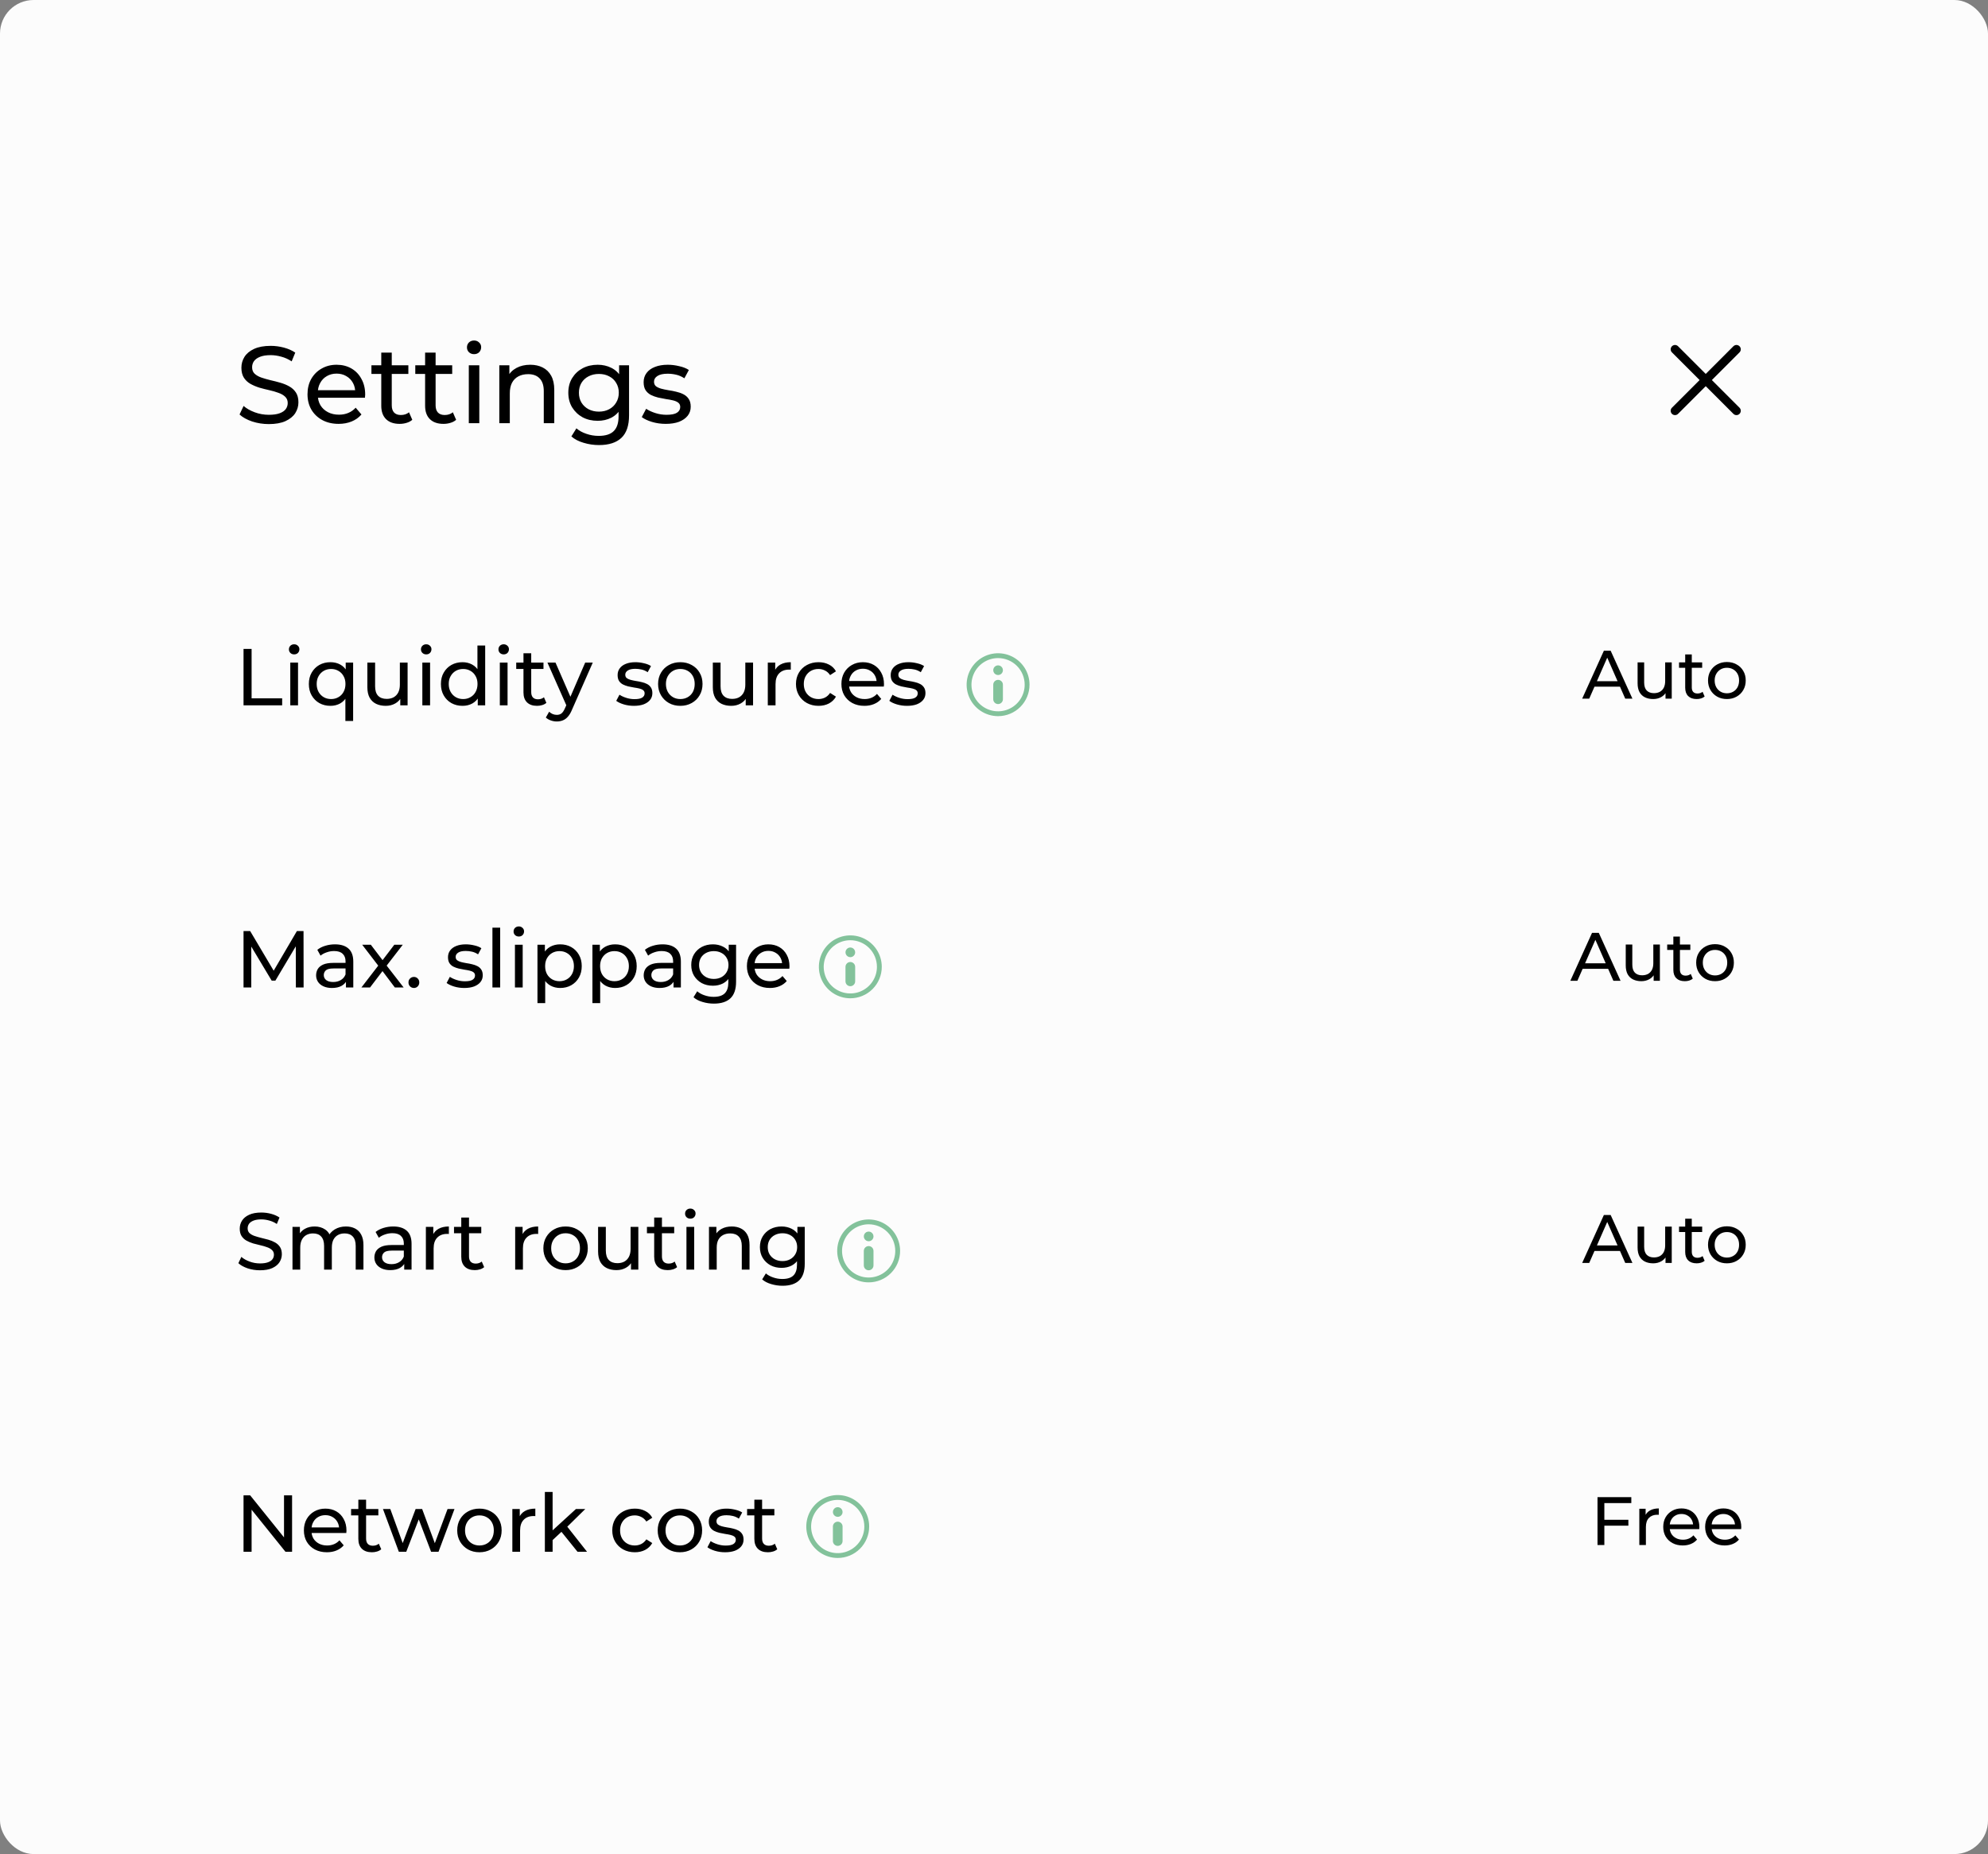 <svg width="296" height="276" viewBox="0 0 296 276" fill="none" xmlns="http://www.w3.org/2000/svg">
<rect x="0" y="0" width="296" height="276" fill="#808080" stroke="none"/>
<rect width="296" height="276" rx="5" fill="#FCFCFC"/>
<path d="M40.026 63.13C39.158 63.13 38.329 63 37.537 62.74C36.746 62.469 36.122 62.122 35.667 61.699L36.269 60.43C36.702 60.81 37.255 61.124 37.928 61.374C38.6 61.623 39.299 61.748 40.026 61.748C40.687 61.748 41.224 61.672 41.636 61.52C42.048 61.368 42.352 61.162 42.547 60.902C42.742 60.631 42.84 60.327 42.84 59.991C42.84 59.601 42.709 59.286 42.449 59.048C42.2 58.809 41.869 58.619 41.457 58.478C41.056 58.327 40.611 58.197 40.123 58.088C39.635 57.98 39.142 57.855 38.643 57.714C38.155 57.562 37.705 57.373 37.293 57.145C36.892 56.917 36.567 56.614 36.317 56.234C36.068 55.844 35.943 55.345 35.943 54.738C35.943 54.152 36.095 53.615 36.399 53.127C36.713 52.629 37.19 52.233 37.83 51.94C38.481 51.637 39.305 51.485 40.302 51.485C40.964 51.485 41.62 51.572 42.27 51.745C42.921 51.919 43.485 52.168 43.962 52.493L43.425 53.794C42.937 53.469 42.422 53.236 41.88 53.095C41.338 52.943 40.812 52.867 40.302 52.867C39.663 52.867 39.137 52.949 38.725 53.111C38.312 53.274 38.009 53.491 37.814 53.762C37.629 54.033 37.537 54.337 37.537 54.673C37.537 55.074 37.662 55.394 37.911 55.632C38.172 55.871 38.502 56.06 38.904 56.202C39.316 56.342 39.766 56.472 40.253 56.592C40.741 56.7 41.229 56.825 41.717 56.966C42.216 57.107 42.666 57.291 43.067 57.519C43.479 57.747 43.81 58.05 44.059 58.43C44.309 58.809 44.433 59.297 44.433 59.894C44.433 60.468 44.276 61.005 43.962 61.504C43.647 61.992 43.159 62.387 42.498 62.691C41.847 62.984 41.023 63.13 40.026 63.13ZM50.42 63.098C49.499 63.098 48.685 62.908 47.981 62.528C47.287 62.149 46.745 61.628 46.354 60.967C45.975 60.306 45.785 59.547 45.785 58.69C45.785 57.833 45.969 57.074 46.338 56.413C46.717 55.752 47.232 55.236 47.883 54.868C48.544 54.488 49.287 54.298 50.111 54.298C50.946 54.298 51.683 54.483 52.323 54.852C52.963 55.22 53.462 55.741 53.819 56.413C54.188 57.074 54.373 57.85 54.373 58.739C54.373 58.804 54.367 58.88 54.356 58.966C54.356 59.053 54.351 59.135 54.34 59.21H47.005V58.088H53.527L52.892 58.478C52.903 57.925 52.789 57.432 52.551 56.998C52.312 56.565 51.982 56.229 51.559 55.99C51.147 55.741 50.664 55.616 50.111 55.616C49.569 55.616 49.087 55.741 48.664 55.99C48.241 56.229 47.91 56.57 47.672 57.015C47.433 57.448 47.314 57.947 47.314 58.511V58.771C47.314 59.346 47.444 59.861 47.704 60.316C47.975 60.761 48.349 61.108 48.826 61.357C49.303 61.607 49.851 61.731 50.469 61.731C50.979 61.731 51.44 61.645 51.852 61.471C52.274 61.298 52.643 61.037 52.958 60.69L53.819 61.699C53.429 62.154 52.941 62.501 52.356 62.74C51.781 62.978 51.136 63.098 50.42 63.098ZM59.501 63.098C58.633 63.098 57.961 62.864 57.484 62.398C57.007 61.932 56.768 61.265 56.768 60.398V52.493H58.33V60.333C58.33 60.799 58.444 61.157 58.671 61.406C58.91 61.656 59.246 61.78 59.68 61.78C60.168 61.78 60.574 61.645 60.9 61.374L61.387 62.496C61.149 62.702 60.861 62.854 60.525 62.951C60.2 63.049 59.859 63.098 59.501 63.098ZM55.304 55.665V54.38H60.802V55.665H55.304ZM66.029 63.098C65.161 63.098 64.489 62.864 64.012 62.398C63.535 61.932 63.296 61.265 63.296 60.398V52.493H64.858V60.333C64.858 60.799 64.972 61.157 65.199 61.406C65.438 61.656 65.774 61.78 66.208 61.78C66.696 61.78 67.102 61.645 67.427 61.374L67.915 62.496C67.677 62.702 67.39 62.854 67.053 62.951C66.728 63.049 66.387 63.098 66.029 63.098ZM61.833 55.665V54.38H67.33V55.665H61.833ZM69.803 63V54.38H71.365V63H69.803ZM70.584 52.721C70.28 52.721 70.025 52.623 69.819 52.428C69.624 52.233 69.527 51.994 69.527 51.712C69.527 51.42 69.624 51.176 69.819 50.981C70.025 50.785 70.28 50.688 70.584 50.688C70.887 50.688 71.137 50.785 71.332 50.981C71.538 51.165 71.641 51.398 71.641 51.68C71.641 51.973 71.543 52.222 71.348 52.428C71.153 52.623 70.898 52.721 70.584 52.721ZM78.949 54.298C79.653 54.298 80.271 54.434 80.803 54.705C81.345 54.976 81.768 55.388 82.071 55.941C82.375 56.494 82.527 57.194 82.527 58.039V63H80.965V58.218C80.965 57.383 80.759 56.754 80.347 56.332C79.946 55.909 79.377 55.697 78.64 55.697C78.087 55.697 77.604 55.806 77.192 56.023C76.78 56.239 76.46 56.559 76.232 56.982C76.016 57.405 75.907 57.931 75.907 58.56V63H74.346V54.38H75.842V56.706L75.598 56.088C75.88 55.524 76.314 55.085 76.899 54.77C77.485 54.456 78.168 54.298 78.949 54.298ZM89.19 66.253C88.398 66.253 87.628 66.139 86.88 65.911C86.143 65.695 85.541 65.38 85.075 64.968L85.823 63.764C86.224 64.111 86.718 64.382 87.303 64.578C87.889 64.784 88.501 64.887 89.141 64.887C90.16 64.887 90.908 64.648 91.385 64.171C91.862 63.694 92.101 62.968 92.101 61.992V60.17L92.264 58.462L92.182 56.738V54.38H93.662V61.829C93.662 63.347 93.283 64.464 92.524 65.179C91.765 65.895 90.654 66.253 89.19 66.253ZM88.995 62.642C88.16 62.642 87.412 62.469 86.75 62.122C86.1 61.764 85.579 61.27 85.189 60.642C84.809 60.013 84.619 59.286 84.619 58.462C84.619 57.627 84.809 56.901 85.189 56.283C85.579 55.654 86.1 55.166 86.75 54.819C87.412 54.472 88.16 54.298 88.995 54.298C89.732 54.298 90.404 54.45 91.011 54.754C91.619 55.047 92.101 55.502 92.459 56.12C92.828 56.738 93.012 57.519 93.012 58.462C93.012 59.395 92.828 60.17 92.459 60.788C92.101 61.406 91.619 61.872 91.011 62.187C90.404 62.49 89.732 62.642 88.995 62.642ZM89.174 61.276C89.748 61.276 90.258 61.157 90.702 60.918C91.147 60.68 91.494 60.349 91.743 59.926C92.004 59.503 92.134 59.015 92.134 58.462C92.134 57.909 92.004 57.421 91.743 56.998C91.494 56.575 91.147 56.25 90.702 56.023C90.258 55.784 89.748 55.665 89.174 55.665C88.599 55.665 88.084 55.784 87.628 56.023C87.184 56.25 86.831 56.575 86.571 56.998C86.322 57.421 86.197 57.909 86.197 58.462C86.197 59.015 86.322 59.503 86.571 59.926C86.831 60.349 87.184 60.68 87.628 60.918C88.084 61.157 88.599 61.276 89.174 61.276ZM99.118 63.098C98.402 63.098 97.719 63 97.069 62.805C96.429 62.61 95.925 62.371 95.556 62.089L96.207 60.853C96.575 61.102 97.031 61.314 97.573 61.487C98.115 61.661 98.668 61.748 99.232 61.748C99.958 61.748 100.479 61.645 100.793 61.439C101.119 61.233 101.281 60.945 101.281 60.577C101.281 60.306 101.184 60.094 100.988 59.942C100.793 59.791 100.533 59.677 100.208 59.601C99.893 59.525 99.541 59.46 99.151 59.406C98.76 59.34 98.37 59.265 97.98 59.178C97.589 59.08 97.231 58.95 96.906 58.788C96.581 58.614 96.321 58.381 96.125 58.088C95.93 57.785 95.833 57.383 95.833 56.885C95.833 56.364 95.979 55.909 96.272 55.518C96.564 55.128 96.977 54.83 97.508 54.624C98.05 54.407 98.69 54.298 99.427 54.298C99.991 54.298 100.56 54.369 101.135 54.51C101.72 54.64 102.197 54.83 102.566 55.079L101.899 56.315C101.509 56.055 101.102 55.876 100.679 55.779C100.257 55.681 99.834 55.632 99.411 55.632C98.728 55.632 98.218 55.746 97.882 55.974C97.546 56.191 97.378 56.472 97.378 56.819C97.378 57.112 97.475 57.34 97.671 57.503C97.876 57.654 98.137 57.774 98.451 57.86C98.776 57.947 99.134 58.023 99.525 58.088C99.915 58.142 100.305 58.218 100.696 58.316C101.086 58.403 101.438 58.527 101.753 58.69C102.078 58.853 102.338 59.08 102.534 59.373C102.74 59.666 102.843 60.056 102.843 60.544C102.843 61.065 102.691 61.514 102.387 61.894C102.084 62.273 101.655 62.572 101.102 62.789C100.549 62.995 99.888 63.098 99.118 63.098Z" fill="black"/>
<path d="M249.397 52L258.546 61.149" stroke="black" stroke-width="1.289" stroke-linecap="round"/>
<path d="M249.397 61.149L258.546 52" stroke="black" stroke-width="1.289" stroke-linecap="round"/>
<path d="M235.578 104L238.807 96.868H239.816L243.056 104H241.986L239.103 97.439H239.51L236.627 104H235.578ZM236.953 102.217L237.228 101.402H241.242L241.538 102.217H236.953ZM246.15 104.061C245.688 104.061 245.28 103.976 244.927 103.806C244.581 103.637 244.309 103.379 244.112 103.032C243.922 102.679 243.827 102.237 243.827 101.708V98.6H244.805V101.596C244.805 102.125 244.931 102.523 245.182 102.788C245.44 103.052 245.8 103.185 246.262 103.185C246.601 103.185 246.897 103.117 247.148 102.981C247.4 102.839 247.593 102.635 247.729 102.37C247.865 102.098 247.933 101.772 247.933 101.392V98.6H248.911V104H247.984V102.543L248.137 102.93C247.96 103.29 247.695 103.569 247.342 103.766C246.989 103.963 246.591 104.061 246.15 104.061ZM252.627 104.061C252.084 104.061 251.663 103.915 251.364 103.623C251.065 103.331 250.915 102.913 250.915 102.37V97.418H251.894V102.329C251.894 102.621 251.965 102.845 252.108 103.002C252.257 103.158 252.468 103.236 252.739 103.236C253.045 103.236 253.3 103.151 253.503 102.981L253.809 103.684C253.66 103.813 253.48 103.908 253.269 103.969C253.065 104.031 252.851 104.061 252.627 104.061ZM249.999 99.405V98.6H253.442V99.405H249.999ZM257.125 104.061C256.582 104.061 256.1 103.942 255.678 103.705C255.257 103.467 254.924 103.141 254.68 102.726C254.435 102.305 254.313 101.83 254.313 101.3C254.313 100.763 254.435 100.288 254.68 99.874C254.924 99.459 255.257 99.137 255.678 98.906C256.1 98.668 256.582 98.549 257.125 98.549C257.662 98.549 258.141 98.668 258.562 98.906C258.99 99.137 259.322 99.459 259.56 99.874C259.805 100.281 259.927 100.757 259.927 101.3C259.927 101.837 259.805 102.312 259.56 102.726C259.322 103.141 258.99 103.467 258.562 103.705C258.141 103.942 257.662 104.061 257.125 104.061ZM257.125 103.205C257.472 103.205 257.781 103.127 258.052 102.971C258.331 102.815 258.548 102.594 258.704 102.309C258.861 102.017 258.939 101.68 258.939 101.3C258.939 100.913 258.861 100.58 258.704 100.302C258.548 100.016 258.331 99.796 258.052 99.639C257.781 99.483 257.472 99.405 257.125 99.405C256.779 99.405 256.47 99.483 256.198 99.639C255.926 99.796 255.709 100.016 255.546 100.302C255.383 100.58 255.301 100.913 255.301 101.3C255.301 101.68 255.383 102.017 255.546 102.309C255.709 102.594 255.926 102.815 256.198 102.971C256.47 103.127 256.779 103.205 257.125 103.205Z" fill="black"/>
<path d="M36.261 105V96.596H37.461V103.955H42.012V105H36.261ZM43.221 105V98.637H44.374V105H43.221ZM43.797 97.412C43.573 97.412 43.385 97.34 43.233 97.196C43.089 97.052 43.017 96.876 43.017 96.668C43.017 96.452 43.089 96.272 43.233 96.127C43.385 95.983 43.573 95.911 43.797 95.911C44.022 95.911 44.206 95.983 44.35 96.127C44.502 96.263 44.578 96.436 44.578 96.644C44.578 96.86 44.506 97.044 44.362 97.196C44.218 97.34 44.03 97.412 43.797 97.412ZM49.204 105.072C48.587 105.072 48.035 104.936 47.547 104.664C47.067 104.392 46.687 104.011 46.406 103.523C46.126 103.035 45.986 102.467 45.986 101.818C45.986 101.17 46.126 100.606 46.406 100.126C46.687 99.637 47.067 99.257 47.547 98.985C48.035 98.713 48.587 98.577 49.204 98.577C49.756 98.577 50.248 98.697 50.681 98.937C51.113 99.177 51.453 99.537 51.701 100.017C51.957 100.498 52.085 101.098 52.085 101.818C52.085 102.539 51.953 103.139 51.689 103.619C51.433 104.1 51.089 104.464 50.657 104.712C50.224 104.952 49.74 105.072 49.204 105.072ZM49.3 104.064C49.7 104.064 50.06 103.971 50.38 103.787C50.709 103.603 50.965 103.343 51.149 103.007C51.341 102.663 51.437 102.267 51.437 101.818C51.437 101.362 51.341 100.97 51.149 100.642C50.965 100.306 50.709 100.045 50.38 99.861C50.06 99.677 49.7 99.585 49.3 99.585C48.892 99.585 48.528 99.677 48.207 99.861C47.887 100.045 47.631 100.306 47.439 100.642C47.247 100.97 47.151 101.362 47.151 101.818C47.151 102.267 47.247 102.663 47.439 103.007C47.631 103.343 47.887 103.603 48.207 103.787C48.528 103.971 48.892 104.064 49.3 104.064ZM51.425 107.329V103.307L51.545 101.83L51.473 100.354V98.637H52.578V107.329H51.425ZM57.436 105.072C56.891 105.072 56.411 104.972 55.995 104.772C55.587 104.572 55.267 104.268 55.035 103.859C54.81 103.443 54.698 102.923 54.698 102.299V98.637H55.851V102.167C55.851 102.791 55.999 103.259 56.295 103.571C56.599 103.883 57.023 104.04 57.568 104.04C57.968 104.04 58.316 103.959 58.612 103.799C58.908 103.631 59.137 103.391 59.297 103.079C59.457 102.759 59.537 102.375 59.537 101.926V98.637H60.689V105H59.597V103.283L59.777 103.739C59.569 104.164 59.257 104.492 58.84 104.724C58.424 104.956 57.956 105.072 57.436 105.072ZM62.884 105V98.637H64.036V105H62.884ZM63.46 97.412C63.236 97.412 63.048 97.34 62.896 97.196C62.752 97.052 62.679 96.876 62.679 96.668C62.679 96.452 62.752 96.272 62.896 96.127C63.048 95.983 63.236 95.911 63.46 95.911C63.684 95.911 63.868 95.983 64.012 96.127C64.164 96.263 64.24 96.436 64.24 96.644C64.24 96.86 64.168 97.044 64.024 97.196C63.88 97.34 63.692 97.412 63.46 97.412ZM68.866 105.072C68.25 105.072 67.698 104.936 67.209 104.664C66.729 104.392 66.349 104.011 66.069 103.523C65.789 103.035 65.649 102.467 65.649 101.818C65.649 101.17 65.789 100.606 66.069 100.126C66.349 99.637 66.729 99.257 67.209 98.985C67.698 98.713 68.25 98.577 68.866 98.577C69.403 98.577 69.887 98.697 70.319 98.937C70.751 99.177 71.095 99.537 71.352 100.017C71.616 100.498 71.748 101.098 71.748 101.818C71.748 102.539 71.62 103.139 71.364 103.619C71.115 104.1 70.775 104.464 70.343 104.712C69.911 104.952 69.418 105.072 68.866 105.072ZM68.962 104.064C69.362 104.064 69.723 103.971 70.043 103.787C70.371 103.603 70.627 103.343 70.811 103.007C71.003 102.663 71.099 102.267 71.099 101.818C71.099 101.362 71.003 100.97 70.811 100.642C70.627 100.306 70.371 100.045 70.043 99.861C69.723 99.677 69.362 99.585 68.962 99.585C68.554 99.585 68.19 99.677 67.87 99.861C67.549 100.045 67.293 100.306 67.101 100.642C66.909 100.97 66.813 101.362 66.813 101.818C66.813 102.267 66.909 102.663 67.101 103.007C67.293 103.343 67.549 103.603 67.87 103.787C68.19 103.971 68.554 104.064 68.962 104.064ZM71.135 105V103.283L71.207 101.806L71.087 100.33V96.091H72.24V105H71.135ZM74.421 105V98.637H75.573V105H74.421ZM74.997 97.412C74.773 97.412 74.585 97.34 74.433 97.196C74.289 97.052 74.217 96.876 74.217 96.668C74.217 96.452 74.289 96.272 74.433 96.127C74.585 95.983 74.773 95.911 74.997 95.911C75.221 95.911 75.405 95.983 75.549 96.127C75.701 96.263 75.777 96.436 75.777 96.644C75.777 96.86 75.705 97.044 75.561 97.196C75.417 97.34 75.229 97.412 74.997 97.412ZM79.959 105.072C79.319 105.072 78.823 104.9 78.47 104.556C78.118 104.212 77.942 103.719 77.942 103.079V97.244H79.095V103.031C79.095 103.375 79.179 103.639 79.347 103.823C79.523 104.007 79.771 104.1 80.091 104.1C80.451 104.1 80.751 103.999 80.992 103.799L81.352 104.628C81.176 104.78 80.964 104.892 80.716 104.964C80.475 105.036 80.223 105.072 79.959 105.072ZM76.862 99.585V98.637H80.92V99.585H76.862ZM82.904 107.401C82.6 107.401 82.304 107.349 82.016 107.245C81.728 107.149 81.48 107.005 81.271 106.813L81.764 105.948C81.924 106.101 82.1 106.217 82.292 106.297C82.484 106.377 82.688 106.417 82.904 106.417C83.184 106.417 83.416 106.345 83.601 106.201C83.785 106.057 83.957 105.8 84.117 105.432L84.513 104.556L84.633 104.412L87.13 98.637H88.259L85.173 105.636C84.989 106.085 84.781 106.437 84.549 106.693C84.325 106.949 84.077 107.129 83.805 107.233C83.532 107.345 83.232 107.401 82.904 107.401ZM84.417 105.204L81.511 98.637H82.712L85.185 104.304L84.417 105.204ZM94.384 105.072C93.856 105.072 93.351 105 92.871 104.856C92.399 104.712 92.027 104.536 91.754 104.328L92.235 103.415C92.507 103.599 92.843 103.755 93.243 103.883C93.644 104.011 94.052 104.076 94.468 104.076C95.004 104.076 95.388 103.999 95.621 103.847C95.861 103.695 95.981 103.483 95.981 103.211C95.981 103.011 95.909 102.855 95.765 102.743C95.621 102.631 95.428 102.547 95.188 102.491C94.956 102.435 94.696 102.387 94.408 102.347C94.12 102.299 93.832 102.243 93.543 102.179C93.255 102.107 92.991 102.01 92.751 101.89C92.511 101.762 92.319 101.59 92.175 101.374C92.031 101.15 91.959 100.854 91.959 100.486C91.959 100.101 92.067 99.765 92.283 99.477C92.499 99.189 92.803 98.969 93.195 98.817C93.595 98.657 94.068 98.577 94.612 98.577C95.028 98.577 95.448 98.629 95.873 98.733C96.305 98.829 96.657 98.969 96.929 99.153L96.437 100.065C96.149 99.873 95.849 99.741 95.536 99.669C95.224 99.597 94.912 99.561 94.6 99.561C94.096 99.561 93.719 99.645 93.471 99.813C93.223 99.973 93.099 100.182 93.099 100.438C93.099 100.654 93.171 100.822 93.315 100.942C93.467 101.054 93.659 101.142 93.892 101.206C94.132 101.27 94.396 101.326 94.684 101.374C94.972 101.414 95.26 101.47 95.548 101.542C95.837 101.606 96.097 101.698 96.329 101.818C96.569 101.938 96.761 102.107 96.905 102.323C97.057 102.539 97.133 102.827 97.133 103.187C97.133 103.571 97.021 103.903 96.797 104.184C96.573 104.464 96.257 104.684 95.849 104.844C95.44 104.996 94.952 105.072 94.384 105.072ZM101.299 105.072C100.659 105.072 100.09 104.932 99.594 104.652C99.098 104.372 98.706 103.987 98.418 103.499C98.129 103.003 97.985 102.443 97.985 101.818C97.985 101.186 98.129 100.626 98.418 100.138C98.706 99.649 99.098 99.269 99.594 98.997C100.09 98.717 100.659 98.577 101.299 98.577C101.931 98.577 102.496 98.717 102.992 98.997C103.496 99.269 103.888 99.649 104.169 100.138C104.457 100.618 104.601 101.178 104.601 101.818C104.601 102.451 104.457 103.011 104.169 103.499C103.888 103.987 103.496 104.372 102.992 104.652C102.496 104.932 101.931 105.072 101.299 105.072ZM101.299 104.064C101.707 104.064 102.071 103.971 102.392 103.787C102.72 103.603 102.976 103.343 103.16 103.007C103.344 102.663 103.436 102.267 103.436 101.818C103.436 101.362 103.344 100.97 103.16 100.642C102.976 100.306 102.72 100.045 102.392 99.861C102.071 99.677 101.707 99.585 101.299 99.585C100.891 99.585 100.527 99.677 100.207 99.861C99.886 100.045 99.63 100.306 99.438 100.642C99.246 100.97 99.15 101.362 99.15 101.818C99.15 102.267 99.246 102.663 99.438 103.007C99.63 103.343 99.886 103.603 100.207 103.787C100.527 103.971 100.891 104.064 101.299 104.064ZM108.872 105.072C108.328 105.072 107.848 104.972 107.431 104.772C107.023 104.572 106.703 104.268 106.471 103.859C106.247 103.443 106.135 102.923 106.135 102.299V98.637H107.287V102.167C107.287 102.791 107.435 103.259 107.732 103.571C108.036 103.883 108.46 104.04 109.004 104.04C109.404 104.04 109.753 103.959 110.049 103.799C110.345 103.631 110.573 103.391 110.733 103.079C110.893 102.759 110.973 102.375 110.973 101.926V98.637H112.126V105H111.033V103.283L111.213 103.739C111.005 104.164 110.693 104.492 110.277 104.724C109.861 104.956 109.392 105.072 108.872 105.072ZM114.32 105V98.637H115.425V100.366L115.317 99.933C115.493 99.493 115.789 99.157 116.205 98.925C116.621 98.693 117.133 98.577 117.742 98.577V99.693C117.694 99.685 117.646 99.681 117.598 99.681C117.558 99.681 117.518 99.681 117.478 99.681C116.861 99.681 116.373 99.865 116.013 100.234C115.653 100.602 115.473 101.134 115.473 101.83V105H114.32ZM121.877 105.072C121.229 105.072 120.649 104.932 120.136 104.652C119.632 104.372 119.236 103.987 118.948 103.499C118.66 103.011 118.515 102.451 118.515 101.818C118.515 101.186 118.66 100.626 118.948 100.138C119.236 99.649 119.632 99.269 120.136 98.997C120.649 98.717 121.229 98.577 121.877 98.577C122.453 98.577 122.966 98.693 123.414 98.925C123.87 99.149 124.222 99.485 124.47 99.933L123.594 100.498C123.386 100.186 123.13 99.957 122.826 99.813C122.529 99.661 122.209 99.585 121.865 99.585C121.449 99.585 121.077 99.677 120.749 99.861C120.42 100.045 120.16 100.306 119.968 100.642C119.776 100.97 119.68 101.362 119.68 101.818C119.68 102.275 119.776 102.671 119.968 103.007C120.16 103.343 120.42 103.603 120.749 103.787C121.077 103.971 121.449 104.064 121.865 104.064C122.209 104.064 122.529 103.991 122.826 103.847C123.13 103.695 123.386 103.463 123.594 103.151L124.47 103.703C124.222 104.144 123.87 104.484 123.414 104.724C122.966 104.956 122.453 105.072 121.877 105.072ZM128.702 105.072C128.022 105.072 127.422 104.932 126.901 104.652C126.389 104.372 125.989 103.987 125.701 103.499C125.421 103.011 125.281 102.451 125.281 101.818C125.281 101.186 125.417 100.626 125.689 100.138C125.969 99.649 126.349 99.269 126.829 98.997C127.318 98.717 127.866 98.577 128.474 98.577C129.091 98.577 129.635 98.713 130.107 98.985C130.579 99.257 130.947 99.641 131.212 100.138C131.484 100.626 131.62 101.198 131.62 101.854C131.62 101.902 131.616 101.958 131.608 102.022C131.608 102.087 131.604 102.147 131.596 102.203H126.181V101.374H130.996L130.527 101.662C130.535 101.254 130.451 100.89 130.275 100.57C130.099 100.25 129.855 100.001 129.543 99.825C129.239 99.641 128.882 99.549 128.474 99.549C128.074 99.549 127.718 99.641 127.406 99.825C127.094 100.001 126.849 100.254 126.673 100.582C126.497 100.902 126.409 101.27 126.409 101.686V101.878C126.409 102.303 126.505 102.683 126.697 103.019C126.897 103.347 127.174 103.603 127.526 103.787C127.878 103.971 128.282 104.064 128.738 104.064C129.115 104.064 129.455 103.999 129.759 103.871C130.071 103.743 130.343 103.551 130.575 103.295L131.212 104.04C130.923 104.376 130.563 104.632 130.131 104.808C129.707 104.984 129.231 105.072 128.702 105.072ZM135.045 105.072C134.517 105.072 134.013 105 133.532 104.856C133.06 104.712 132.688 104.536 132.416 104.328L132.896 103.415C133.168 103.599 133.504 103.755 133.905 103.883C134.305 104.011 134.713 104.076 135.129 104.076C135.666 104.076 136.05 103.999 136.282 103.847C136.522 103.695 136.642 103.483 136.642 103.211C136.642 103.011 136.57 102.855 136.426 102.743C136.282 102.631 136.09 102.547 135.85 102.491C135.618 102.435 135.357 102.387 135.069 102.347C134.781 102.299 134.493 102.243 134.205 102.179C133.917 102.107 133.653 102.01 133.412 101.89C133.172 101.762 132.98 101.59 132.836 101.374C132.692 101.15 132.62 100.854 132.62 100.486C132.62 100.101 132.728 99.765 132.944 99.477C133.16 99.189 133.464 98.969 133.857 98.817C134.257 98.657 134.729 98.577 135.273 98.577C135.69 98.577 136.11 98.629 136.534 98.733C136.966 98.829 137.318 98.969 137.591 99.153L137.098 100.065C136.81 99.873 136.51 99.741 136.198 99.669C135.886 99.597 135.574 99.561 135.261 99.561C134.757 99.561 134.381 99.645 134.133 99.813C133.885 99.973 133.761 100.182 133.761 100.438C133.761 100.654 133.833 100.822 133.977 100.942C134.129 101.054 134.321 101.142 134.553 101.206C134.793 101.27 135.057 101.326 135.345 101.374C135.634 101.414 135.922 101.47 136.21 101.542C136.498 101.606 136.758 101.698 136.99 101.818C137.23 101.938 137.422 102.107 137.567 102.323C137.719 102.539 137.795 102.827 137.795 103.187C137.795 103.571 137.683 103.903 137.458 104.184C137.234 104.464 136.918 104.684 136.51 104.844C136.102 104.996 135.614 105.072 135.045 105.072Z" fill="black"/>
<g clip-path="url(#clip0_629_1599)">
<path d="M148.607 100.486C148.465 100.486 148.325 100.444 148.207 100.365C148.088 100.286 147.996 100.173 147.942 100.041C147.887 99.91 147.873 99.765 147.901 99.625C147.928 99.486 147.997 99.357 148.098 99.256C148.198 99.156 148.327 99.087 148.467 99.059C148.606 99.031 148.751 99.046 148.883 99.1C149.014 99.155 149.127 99.247 149.206 99.366C149.285 99.484 149.327 99.623 149.327 99.766C149.327 99.957 149.252 100.14 149.116 100.275C148.981 100.41 148.798 100.486 148.607 100.486Z" fill="#83C29B"/>
<path d="M148.606 106.608C147.68 106.608 146.775 106.334 146.005 105.819C145.235 105.305 144.635 104.574 144.28 103.718C143.926 102.862 143.833 101.921 144.014 101.013C144.194 100.104 144.64 99.27 145.295 98.615C145.95 97.96 146.784 97.514 147.693 97.334C148.601 97.153 149.543 97.246 150.398 97.6C151.254 97.954 151.985 98.555 152.499 99.325C153.014 100.095 153.289 101 153.289 101.926C153.289 103.168 152.795 104.359 151.917 105.237C151.039 106.115 149.848 106.608 148.606 106.608ZM148.606 97.964C147.823 97.964 147.057 98.196 146.405 98.632C145.753 99.067 145.246 99.686 144.946 100.41C144.646 101.134 144.567 101.93 144.72 102.699C144.873 103.468 145.251 104.174 145.805 104.728C146.359 105.282 147.065 105.659 147.833 105.812C148.602 105.965 149.398 105.886 150.122 105.586C150.846 105.287 151.465 104.779 151.901 104.127C152.336 103.476 152.568 102.71 152.568 101.926C152.568 100.875 152.151 99.868 151.408 99.124C150.665 98.381 149.657 97.964 148.606 97.964Z" fill="#83C29B"/>
<path d="M148.607 104.808C148.416 104.808 148.233 104.732 148.098 104.597C147.963 104.462 147.887 104.279 147.887 104.088V101.927C147.887 101.736 147.963 101.553 148.098 101.418C148.233 101.282 148.416 101.207 148.607 101.207C148.798 101.207 148.981 101.282 149.116 101.418C149.252 101.553 149.327 101.736 149.327 101.927V104.088C149.327 104.279 149.252 104.462 149.116 104.597C148.981 104.732 148.798 104.808 148.607 104.808Z" fill="#83C29B"/>
</g>
<path d="M233.813 146L237.043 138.868H238.051L241.291 146H240.222L237.338 139.439H237.746L234.863 146H233.813ZM235.189 144.217L235.464 143.402H239.478L239.773 144.217H235.189ZM244.385 146.061C243.923 146.061 243.516 145.976 243.163 145.806C242.816 145.637 242.544 145.379 242.347 145.032C242.157 144.679 242.062 144.237 242.062 143.708V140.6H243.04V143.596C243.04 144.125 243.166 144.523 243.417 144.788C243.675 145.052 244.035 145.185 244.497 145.185C244.837 145.185 245.132 145.117 245.384 144.981C245.635 144.839 245.829 144.635 245.964 144.37C246.1 144.098 246.168 143.772 246.168 143.392V140.6H247.146V146H246.219V144.543L246.372 144.93C246.195 145.29 245.93 145.569 245.577 145.766C245.224 145.963 244.827 146.061 244.385 146.061ZM250.863 146.061C250.319 146.061 249.898 145.915 249.599 145.623C249.3 145.331 249.151 144.913 249.151 144.37V139.418H250.129V144.329C250.129 144.621 250.2 144.845 250.343 145.002C250.492 145.158 250.703 145.236 250.975 145.236C251.28 145.236 251.535 145.151 251.739 144.981L252.044 145.684C251.895 145.813 251.715 145.908 251.504 145.969C251.301 146.031 251.087 146.061 250.863 146.061ZM248.234 141.405V140.6H251.678V141.405H248.234ZM255.361 146.061C254.817 146.061 254.335 145.942 253.914 145.705C253.493 145.467 253.16 145.141 252.915 144.726C252.671 144.305 252.549 143.83 252.549 143.3C252.549 142.763 252.671 142.288 252.915 141.874C253.16 141.459 253.493 141.137 253.914 140.906C254.335 140.668 254.817 140.549 255.361 140.549C255.897 140.549 256.376 140.668 256.797 140.906C257.225 141.137 257.558 141.459 257.796 141.874C258.04 142.281 258.162 142.757 258.162 143.3C258.162 143.837 258.04 144.312 257.796 144.726C257.558 145.141 257.225 145.467 256.797 145.705C256.376 145.942 255.897 146.061 255.361 146.061ZM255.361 145.205C255.707 145.205 256.016 145.127 256.288 144.971C256.566 144.815 256.784 144.594 256.94 144.309C257.096 144.017 257.174 143.68 257.174 143.3C257.174 142.913 257.096 142.58 256.94 142.302C256.784 142.016 256.566 141.796 256.288 141.639C256.016 141.483 255.707 141.405 255.361 141.405C255.014 141.405 254.705 141.483 254.433 141.639C254.162 141.796 253.944 142.016 253.781 142.302C253.618 142.58 253.537 142.913 253.537 143.3C253.537 143.68 253.618 144.017 253.781 144.309C253.944 144.594 254.162 144.815 254.433 144.971C254.705 145.127 255.014 145.205 255.361 145.205Z" fill="black"/>
<path d="M36.261 147V138.596H37.245L41.015 144.947H40.487L44.209 138.596H45.193L45.205 147H44.053L44.041 140.409H44.317L41.003 145.979H40.451L37.113 140.409H37.413V147H36.261ZM51.509 147V145.655L51.449 145.403V143.11C51.449 142.622 51.305 142.246 51.017 141.981C50.737 141.709 50.313 141.573 49.745 141.573C49.368 141.573 49 141.637 48.64 141.765C48.28 141.885 47.976 142.049 47.727 142.258L47.247 141.393C47.575 141.129 47.968 140.929 48.424 140.793C48.888 140.649 49.372 140.577 49.877 140.577C50.749 140.577 51.421 140.789 51.894 141.213C52.366 141.637 52.602 142.286 52.602 143.158V147H51.509ZM49.42 147.072C48.948 147.072 48.532 146.992 48.172 146.832C47.819 146.672 47.547 146.452 47.355 146.172C47.163 145.883 47.067 145.559 47.067 145.199C47.067 144.855 47.147 144.543 47.307 144.263C47.475 143.982 47.743 143.758 48.112 143.59C48.488 143.422 48.992 143.338 49.624 143.338H51.641V144.167H49.672C49.096 144.167 48.708 144.263 48.508 144.455C48.308 144.647 48.208 144.879 48.208 145.151C48.208 145.463 48.332 145.715 48.58 145.907C48.828 146.092 49.172 146.184 49.612 146.184C50.045 146.184 50.421 146.088 50.741 145.895C51.069 145.703 51.305 145.423 51.449 145.055L51.678 145.847C51.525 146.224 51.257 146.524 50.873 146.748C50.489 146.964 50.005 147.072 49.42 147.072ZM53.81 147L56.548 143.446L56.536 144.034L53.931 140.637H55.215L57.208 143.254H56.716L58.709 140.637H59.97L57.328 144.058L57.34 143.446L60.102 147H58.793L56.692 144.215L57.16 144.287L55.095 147H53.81ZM61.636 147.072C61.411 147.072 61.219 146.996 61.059 146.844C60.899 146.684 60.819 146.484 60.819 146.244C60.819 146.003 60.899 145.807 61.059 145.655C61.219 145.503 61.411 145.427 61.636 145.427C61.852 145.427 62.036 145.503 62.188 145.655C62.348 145.807 62.428 146.003 62.428 146.244C62.428 146.484 62.348 146.684 62.188 146.844C62.036 146.996 61.852 147.072 61.636 147.072ZM69.129 147.072C68.6 147.072 68.096 147 67.616 146.856C67.144 146.712 66.772 146.536 66.499 146.328L66.98 145.415C67.252 145.599 67.588 145.755 67.988 145.883C68.388 146.011 68.797 146.076 69.213 146.076C69.749 146.076 70.133 145.999 70.365 145.847C70.606 145.695 70.726 145.483 70.726 145.211C70.726 145.011 70.653 144.855 70.51 144.743C70.365 144.631 70.173 144.547 69.933 144.491C69.701 144.435 69.441 144.387 69.153 144.347C68.865 144.299 68.576 144.243 68.288 144.179C68 144.107 67.736 144.01 67.496 143.89C67.256 143.762 67.064 143.59 66.92 143.374C66.776 143.15 66.704 142.854 66.704 142.486C66.704 142.101 66.812 141.765 67.028 141.477C67.244 141.189 67.548 140.969 67.94 140.817C68.34 140.657 68.813 140.577 69.357 140.577C69.773 140.577 70.193 140.629 70.618 140.733C71.05 140.829 71.402 140.969 71.674 141.153L71.182 142.065C70.894 141.873 70.594 141.741 70.281 141.669C69.969 141.597 69.657 141.561 69.345 141.561C68.841 141.561 68.464 141.645 68.216 141.813C67.968 141.973 67.844 142.182 67.844 142.438C67.844 142.654 67.916 142.822 68.06 142.942C68.212 143.054 68.404 143.142 68.636 143.206C68.877 143.27 69.141 143.326 69.429 143.374C69.717 143.414 70.005 143.47 70.293 143.542C70.582 143.606 70.842 143.698 71.074 143.818C71.314 143.938 71.506 144.107 71.65 144.323C71.802 144.539 71.878 144.827 71.878 145.187C71.878 145.571 71.766 145.903 71.542 146.184C71.318 146.464 71.002 146.684 70.594 146.844C70.185 146.996 69.697 147.072 69.129 147.072ZM73.319 147V138.091H74.471V147H73.319ZM76.672 147V140.637H77.825V147H76.672ZM77.248 139.412C77.024 139.412 76.836 139.34 76.684 139.196C76.54 139.052 76.468 138.876 76.468 138.668C76.468 138.452 76.54 138.272 76.684 138.127C76.836 137.983 77.024 137.911 77.248 137.911C77.472 137.911 77.656 137.983 77.8 138.127C77.953 138.264 78.029 138.436 78.029 138.644C78.029 138.86 77.957 139.044 77.812 139.196C77.668 139.34 77.48 139.412 77.248 139.412ZM83.399 147.072C82.871 147.072 82.386 146.952 81.946 146.712C81.514 146.464 81.166 146.1 80.902 145.619C80.645 145.139 80.517 144.539 80.517 143.818C80.517 143.098 80.641 142.498 80.89 142.017C81.146 141.537 81.49 141.177 81.922 140.937C82.362 140.697 82.855 140.577 83.399 140.577C84.023 140.577 84.576 140.713 85.056 140.985C85.536 141.257 85.916 141.637 86.196 142.126C86.477 142.606 86.617 143.17 86.617 143.818C86.617 144.467 86.477 145.035 86.196 145.523C85.916 146.011 85.536 146.392 85.056 146.664C84.576 146.936 84.023 147.072 83.399 147.072ZM80.025 149.329V140.637H81.13V142.354L81.058 143.83L81.178 145.307V149.329H80.025ZM83.303 146.064C83.711 146.064 84.075 145.971 84.395 145.787C84.724 145.603 84.98 145.343 85.164 145.007C85.356 144.663 85.452 144.267 85.452 143.818C85.452 143.362 85.356 142.97 85.164 142.642C84.98 142.306 84.724 142.045 84.395 141.861C84.075 141.677 83.711 141.585 83.303 141.585C82.903 141.585 82.538 141.677 82.21 141.861C81.89 142.045 81.634 142.306 81.442 142.642C81.258 142.97 81.166 143.362 81.166 143.818C81.166 144.267 81.258 144.663 81.442 145.007C81.634 145.343 81.89 145.603 82.21 145.787C82.538 145.971 82.903 146.064 83.303 146.064ZM91.583 147.072C91.055 147.072 90.57 146.952 90.13 146.712C89.698 146.464 89.35 146.1 89.085 145.619C88.829 145.139 88.701 144.539 88.701 143.818C88.701 143.098 88.825 142.498 89.073 142.017C89.33 141.537 89.674 141.177 90.106 140.937C90.546 140.697 91.038 140.577 91.583 140.577C92.207 140.577 92.759 140.713 93.24 140.985C93.72 141.257 94.1 141.637 94.38 142.126C94.66 142.606 94.8 143.17 94.8 143.818C94.8 144.467 94.66 145.035 94.38 145.523C94.1 146.011 93.72 146.392 93.24 146.664C92.759 146.936 92.207 147.072 91.583 147.072ZM88.209 149.329V140.637H89.314V142.354L89.242 143.83L89.362 145.307V149.329H88.209ZM91.487 146.064C91.895 146.064 92.259 145.971 92.579 145.787C92.907 145.603 93.164 145.343 93.348 145.007C93.54 144.663 93.636 144.267 93.636 143.818C93.636 143.362 93.54 142.97 93.348 142.642C93.164 142.306 92.907 142.045 92.579 141.861C92.259 141.677 91.895 141.585 91.487 141.585C91.087 141.585 90.722 141.677 90.394 141.861C90.074 142.045 89.818 142.306 89.626 142.642C89.442 142.97 89.35 143.362 89.35 143.818C89.35 144.267 89.442 144.663 89.626 145.007C89.818 145.343 90.074 145.603 90.394 145.787C90.722 145.971 91.087 146.064 91.487 146.064ZM100.284 147V145.655L100.224 145.403V143.11C100.224 142.622 100.08 142.246 99.792 141.981C99.512 141.709 99.088 141.573 98.519 141.573C98.143 141.573 97.775 141.637 97.415 141.765C97.055 141.885 96.751 142.049 96.502 142.258L96.022 141.393C96.35 141.129 96.743 140.929 97.199 140.793C97.663 140.649 98.147 140.577 98.651 140.577C99.524 140.577 100.196 140.789 100.668 141.213C101.141 141.637 101.377 142.286 101.377 143.158V147H100.284ZM98.195 147.072C97.723 147.072 97.307 146.992 96.947 146.832C96.594 146.672 96.322 146.452 96.13 146.172C95.938 145.883 95.842 145.559 95.842 145.199C95.842 144.855 95.922 144.543 96.082 144.263C96.25 143.982 96.518 143.758 96.887 143.59C97.263 143.422 97.767 143.338 98.399 143.338H100.416V144.167H98.447C97.871 144.167 97.483 144.263 97.283 144.455C97.083 144.647 96.983 144.879 96.983 145.151C96.983 145.463 97.107 145.715 97.355 145.907C97.603 146.092 97.947 146.184 98.387 146.184C98.82 146.184 99.196 146.088 99.516 145.895C99.844 145.703 100.08 145.423 100.224 145.055L100.452 145.847C100.3 146.224 100.032 146.524 99.648 146.748C99.264 146.964 98.779 147.072 98.195 147.072ZM106.295 149.401C105.711 149.401 105.143 149.317 104.59 149.149C104.046 148.989 103.602 148.757 103.258 148.453L103.81 147.564C104.106 147.82 104.47 148.021 104.903 148.165C105.335 148.317 105.787 148.393 106.259 148.393C107.012 148.393 107.564 148.217 107.916 147.864C108.268 147.512 108.444 146.976 108.444 146.256V144.911L108.564 143.65L108.504 142.378V140.637H109.597V146.136C109.597 147.256 109.317 148.081 108.756 148.609C108.196 149.137 107.376 149.401 106.295 149.401ZM106.151 146.736C105.535 146.736 104.983 146.608 104.494 146.352C104.014 146.088 103.63 145.723 103.342 145.259C103.062 144.795 102.922 144.259 102.922 143.65C102.922 143.034 103.062 142.498 103.342 142.041C103.63 141.577 104.014 141.217 104.494 140.961C104.983 140.705 105.535 140.577 106.151 140.577C106.695 140.577 107.192 140.689 107.64 140.913C108.088 141.129 108.444 141.465 108.708 141.921C108.981 142.378 109.117 142.954 109.117 143.65C109.117 144.339 108.981 144.911 108.708 145.367C108.444 145.823 108.088 146.168 107.64 146.4C107.192 146.624 106.695 146.736 106.151 146.736ZM106.283 145.727C106.707 145.727 107.084 145.639 107.412 145.463C107.74 145.287 107.996 145.043 108.18 144.731C108.372 144.419 108.468 144.058 108.468 143.65C108.468 143.242 108.372 142.882 108.18 142.57C107.996 142.258 107.74 142.017 107.412 141.849C107.084 141.673 106.707 141.585 106.283 141.585C105.859 141.585 105.479 141.673 105.143 141.849C104.814 142.017 104.554 142.258 104.362 142.57C104.178 142.882 104.086 143.242 104.086 143.65C104.086 144.058 104.178 144.419 104.362 144.731C104.554 145.043 104.814 145.287 105.143 145.463C105.479 145.639 105.859 145.727 106.283 145.727ZM114.633 147.072C113.952 147.072 113.352 146.932 112.832 146.652C112.319 146.372 111.919 145.987 111.631 145.499C111.351 145.011 111.211 144.451 111.211 143.818C111.211 143.186 111.347 142.626 111.619 142.138C111.899 141.649 112.279 141.269 112.76 140.997C113.248 140.717 113.796 140.577 114.405 140.577C115.021 140.577 115.565 140.713 116.037 140.985C116.51 141.257 116.878 141.641 117.142 142.138C117.414 142.626 117.55 143.198 117.55 143.854C117.55 143.902 117.546 143.958 117.538 144.022C117.538 144.087 117.534 144.147 117.526 144.203H112.111V143.374H116.926L116.458 143.662C116.466 143.254 116.382 142.89 116.205 142.57C116.029 142.25 115.785 142.001 115.473 141.825C115.169 141.641 114.813 141.549 114.405 141.549C114.004 141.549 113.648 141.641 113.336 141.825C113.024 142.001 112.78 142.254 112.604 142.582C112.428 142.902 112.339 143.27 112.339 143.686V143.878C112.339 144.303 112.436 144.683 112.628 145.019C112.828 145.347 113.104 145.603 113.456 145.787C113.808 145.971 114.212 146.064 114.669 146.064C115.045 146.064 115.385 145.999 115.689 145.871C116.001 145.743 116.274 145.551 116.506 145.295L117.142 146.04C116.854 146.376 116.494 146.632 116.061 146.808C115.637 146.984 115.161 147.072 114.633 147.072Z" fill="black"/>
<g clip-path="url(#clip1_629_1599)">
<path d="M126.608 142.485C126.466 142.485 126.326 142.443 126.208 142.364C126.089 142.285 125.997 142.172 125.943 142.04C125.888 141.909 125.874 141.764 125.902 141.624C125.929 141.485 125.998 141.356 126.099 141.255C126.199 141.155 126.328 141.086 126.468 141.058C126.607 141.03 126.752 141.045 126.884 141.099C127.015 141.154 127.128 141.246 127.207 141.365C127.286 141.483 127.328 141.622 127.328 141.765C127.328 141.956 127.253 142.139 127.117 142.274C126.982 142.409 126.799 142.485 126.608 142.485Z" fill="#83C29B"/>
<path d="M126.607 148.607C125.681 148.607 124.776 148.333 124.006 147.818C123.236 147.304 122.636 146.573 122.281 145.717C121.927 144.861 121.834 143.92 122.015 143.012C122.195 142.103 122.641 141.269 123.296 140.614C123.951 139.959 124.785 139.513 125.694 139.333C126.602 139.152 127.543 139.245 128.399 139.599C129.255 139.954 129.986 140.554 130.5 141.324C131.015 142.094 131.29 142.999 131.29 143.925C131.29 145.167 130.796 146.358 129.918 147.236C129.04 148.114 127.849 148.607 126.607 148.607ZM126.607 139.963C125.824 139.963 125.058 140.195 124.406 140.631C123.754 141.066 123.247 141.685 122.947 142.409C122.647 143.133 122.568 143.929 122.721 144.698C122.874 145.467 123.252 146.173 123.806 146.727C124.36 147.281 125.066 147.658 125.834 147.811C126.603 147.964 127.399 147.885 128.123 147.586C128.847 147.286 129.466 146.778 129.902 146.126C130.337 145.475 130.569 144.709 130.569 143.925C130.569 142.874 130.152 141.867 129.409 141.123C128.666 140.38 127.658 139.963 126.607 139.963Z" fill="#83C29B"/>
<path d="M126.608 146.807C126.417 146.807 126.234 146.732 126.099 146.596C125.964 146.461 125.888 146.278 125.888 146.087V143.926C125.888 143.735 125.964 143.552 126.099 143.417C126.234 143.281 126.417 143.206 126.608 143.206C126.799 143.206 126.982 143.281 127.117 143.417C127.253 143.552 127.328 143.735 127.328 143.926V146.087C127.328 146.278 127.253 146.461 127.117 146.596C126.982 146.732 126.799 146.807 126.608 146.807Z" fill="#83C29B"/>
</g>
<path d="M235.578 188L238.807 180.868H239.816L243.056 188H241.986L239.103 181.439H239.51L236.627 188H235.578ZM236.953 186.217L237.228 185.402H241.242L241.538 186.217H236.953ZM246.15 188.061C245.688 188.061 245.28 187.976 244.927 187.806C244.581 187.637 244.309 187.379 244.112 187.032C243.922 186.679 243.827 186.237 243.827 185.708V182.6H244.805V185.596C244.805 186.125 244.931 186.523 245.182 186.788C245.44 187.052 245.8 187.185 246.262 187.185C246.601 187.185 246.897 187.117 247.148 186.981C247.4 186.839 247.593 186.635 247.729 186.37C247.865 186.098 247.933 185.772 247.933 185.392V182.6H248.911V188H247.984V186.543L248.137 186.93C247.96 187.29 247.695 187.569 247.342 187.766C246.989 187.963 246.591 188.061 246.15 188.061ZM252.627 188.061C252.084 188.061 251.663 187.915 251.364 187.623C251.065 187.331 250.915 186.913 250.915 186.37V181.418H251.894V186.329C251.894 186.621 251.965 186.845 252.108 187.002C252.257 187.158 252.468 187.236 252.739 187.236C253.045 187.236 253.3 187.151 253.503 186.981L253.809 187.684C253.66 187.813 253.48 187.908 253.269 187.969C253.065 188.031 252.851 188.061 252.627 188.061ZM249.999 183.405V182.6H253.442V183.405H249.999ZM257.125 188.061C256.582 188.061 256.1 187.942 255.678 187.705C255.257 187.467 254.924 187.141 254.68 186.726C254.435 186.305 254.313 185.83 254.313 185.3C254.313 184.763 254.435 184.288 254.68 183.874C254.924 183.459 255.257 183.137 255.678 182.906C256.1 182.668 256.582 182.549 257.125 182.549C257.662 182.549 258.141 182.668 258.562 182.906C258.99 183.137 259.322 183.459 259.56 183.874C259.805 184.281 259.927 184.757 259.927 185.3C259.927 185.837 259.805 186.312 259.56 186.726C259.322 187.141 258.99 187.467 258.562 187.705C258.141 187.942 257.662 188.061 257.125 188.061ZM257.125 187.205C257.472 187.205 257.781 187.127 258.052 186.971C258.331 186.815 258.548 186.594 258.704 186.309C258.861 186.017 258.939 185.68 258.939 185.3C258.939 184.913 258.861 184.58 258.704 184.302C258.548 184.016 258.331 183.796 258.052 183.639C257.781 183.483 257.472 183.405 257.125 183.405C256.779 183.405 256.47 183.483 256.198 183.639C255.926 183.796 255.709 184.016 255.546 184.302C255.383 184.58 255.301 184.913 255.301 185.3C255.301 185.68 255.383 186.017 255.546 186.309C255.709 186.594 255.926 186.815 256.198 186.971C256.47 187.127 256.779 187.205 257.125 187.205Z" fill="black"/>
<path d="M38.71 189.096C38.07 189.096 37.457 189 36.873 188.808C36.289 188.608 35.828 188.352 35.492 188.04L35.937 187.103C36.257 187.383 36.665 187.615 37.161 187.799C37.657 187.983 38.174 188.076 38.71 188.076C39.198 188.076 39.594 188.019 39.898 187.907C40.203 187.795 40.427 187.643 40.571 187.451C40.715 187.251 40.787 187.027 40.787 186.779C40.787 186.491 40.691 186.259 40.499 186.083C40.315 185.906 40.071 185.766 39.766 185.662C39.47 185.55 39.142 185.454 38.782 185.374C38.422 185.294 38.058 185.202 37.689 185.098C37.329 184.986 36.997 184.846 36.693 184.678C36.397 184.51 36.157 184.286 35.972 184.005C35.788 183.717 35.696 183.349 35.696 182.901C35.696 182.469 35.808 182.072 36.032 181.712C36.265 181.344 36.617 181.052 37.089 180.836C37.569 180.612 38.178 180.5 38.914 180.5C39.402 180.5 39.886 180.564 40.367 180.692C40.847 180.82 41.263 181.004 41.615 181.244L41.219 182.205C40.859 181.964 40.479 181.792 40.079 181.688C39.678 181.576 39.29 181.52 38.914 181.52C38.442 181.52 38.054 181.58 37.749 181.7C37.445 181.82 37.221 181.98 37.077 182.181C36.941 182.381 36.873 182.605 36.873 182.853C36.873 183.149 36.965 183.385 37.149 183.561C37.341 183.737 37.585 183.877 37.882 183.981C38.186 184.085 38.518 184.182 38.878 184.27C39.238 184.35 39.598 184.442 39.959 184.546C40.327 184.65 40.659 184.786 40.955 184.954C41.259 185.122 41.503 185.346 41.687 185.626C41.871 185.906 41.964 186.267 41.964 186.707C41.964 187.131 41.847 187.527 41.615 187.895C41.383 188.256 41.023 188.548 40.535 188.772C40.055 188.988 39.446 189.096 38.71 189.096ZM51.51 182.577C52.022 182.577 52.474 182.677 52.866 182.877C53.258 183.077 53.563 183.381 53.779 183.789C54.003 184.198 54.115 184.714 54.115 185.338V189H52.962V185.47C52.962 184.854 52.818 184.39 52.53 184.077C52.242 183.765 51.838 183.609 51.318 183.609C50.933 183.609 50.597 183.689 50.309 183.849C50.021 184.009 49.797 184.246 49.637 184.558C49.484 184.87 49.408 185.258 49.408 185.722V189H48.256V185.47C48.256 184.854 48.112 184.39 47.824 184.077C47.544 183.765 47.139 183.609 46.611 183.609C46.235 183.609 45.903 183.689 45.614 183.849C45.326 184.009 45.102 184.246 44.942 184.558C44.782 184.87 44.702 185.258 44.702 185.722V189H43.55V182.637H44.654V184.33L44.474 183.897C44.674 183.481 44.982 183.157 45.398 182.925C45.815 182.693 46.299 182.577 46.851 182.577C47.459 182.577 47.984 182.729 48.424 183.033C48.864 183.329 49.152 183.781 49.288 184.39L48.82 184.198C49.012 183.709 49.349 183.317 49.829 183.021C50.309 182.725 50.869 182.577 51.51 182.577ZM60.186 189V187.655L60.126 187.403V185.11C60.126 184.622 59.982 184.246 59.693 183.981C59.413 183.709 58.989 183.573 58.421 183.573C58.045 183.573 57.676 183.637 57.316 183.765C56.956 183.885 56.652 184.049 56.404 184.258L55.923 183.393C56.252 183.129 56.644 182.929 57.1 182.793C57.564 182.649 58.049 182.577 58.553 182.577C59.425 182.577 60.098 182.789 60.57 183.213C61.042 183.637 61.278 184.286 61.278 185.158V189H60.186ZM58.097 189.072C57.624 189.072 57.208 188.992 56.848 188.832C56.496 188.672 56.224 188.452 56.032 188.172C55.84 187.883 55.743 187.559 55.743 187.199C55.743 186.855 55.824 186.543 55.983 186.263C56.152 185.982 56.42 185.758 56.788 185.59C57.164 185.422 57.668 185.338 58.301 185.338H60.318V186.167H58.349C57.772 186.167 57.384 186.263 57.184 186.455C56.984 186.647 56.884 186.879 56.884 187.151C56.884 187.463 57.008 187.715 57.256 187.907C57.504 188.092 57.849 188.184 58.289 188.184C58.721 188.184 59.097 188.088 59.417 187.895C59.745 187.703 59.982 187.423 60.126 187.055L60.354 187.847C60.202 188.224 59.934 188.524 59.549 188.748C59.165 188.964 58.681 189.072 58.097 189.072ZM63.411 189V182.637H64.516V184.366L64.408 183.933C64.584 183.493 64.88 183.157 65.296 182.925C65.712 182.693 66.225 182.577 66.833 182.577V183.693C66.785 183.685 66.737 183.681 66.689 183.681C66.649 183.681 66.609 183.681 66.569 183.681C65.953 183.681 65.464 183.865 65.104 184.234C64.744 184.602 64.564 185.134 64.564 185.83V189H63.411ZM70.697 189.072C70.056 189.072 69.56 188.9 69.208 188.556C68.856 188.212 68.68 187.719 68.68 187.079V181.244H69.832V187.031C69.832 187.375 69.916 187.639 70.084 187.823C70.26 188.007 70.508 188.1 70.829 188.1C71.189 188.1 71.489 187.999 71.729 187.799L72.089 188.628C71.913 188.78 71.701 188.892 71.453 188.964C71.213 189.036 70.961 189.072 70.697 189.072ZM67.599 183.585V182.637H71.657V183.585H67.599ZM76.707 189V182.637H77.812V184.366L77.704 183.933C77.88 183.493 78.176 183.157 78.592 182.925C79.008 182.693 79.52 182.577 80.129 182.577V183.693C80.081 183.685 80.033 183.681 79.985 183.681C79.945 183.681 79.905 183.681 79.865 183.681C79.248 183.681 78.76 183.865 78.4 184.234C78.04 184.602 77.86 185.134 77.86 185.83V189H76.707ZM84.216 189.072C83.576 189.072 83.007 188.932 82.511 188.652C82.015 188.372 81.623 187.987 81.335 187.499C81.046 187.003 80.903 186.443 80.903 185.818C80.903 185.186 81.046 184.626 81.335 184.138C81.623 183.649 82.015 183.269 82.511 182.997C83.007 182.717 83.576 182.577 84.216 182.577C84.849 182.577 85.413 182.717 85.909 182.997C86.413 183.269 86.805 183.649 87.086 184.138C87.374 184.618 87.518 185.178 87.518 185.818C87.518 186.451 87.374 187.011 87.086 187.499C86.805 187.987 86.413 188.372 85.909 188.652C85.413 188.932 84.849 189.072 84.216 189.072ZM84.216 188.064C84.624 188.064 84.989 187.971 85.309 187.787C85.637 187.603 85.893 187.343 86.077 187.007C86.261 186.663 86.353 186.267 86.353 185.818C86.353 185.362 86.261 184.97 86.077 184.642C85.893 184.306 85.637 184.045 85.309 183.861C84.989 183.677 84.624 183.585 84.216 183.585C83.808 183.585 83.444 183.677 83.124 183.861C82.803 184.045 82.547 184.306 82.355 184.642C82.163 184.97 82.067 185.362 82.067 185.818C82.067 186.267 82.163 186.663 82.355 187.007C82.547 187.343 82.803 187.603 83.124 187.787C83.444 187.971 83.808 188.064 84.216 188.064ZM91.789 189.072C91.245 189.072 90.765 188.972 90.349 188.772C89.94 188.572 89.62 188.268 89.388 187.859C89.164 187.443 89.052 186.923 89.052 186.299V182.637H90.204V186.167C90.204 186.791 90.353 187.259 90.649 187.571C90.953 187.883 91.377 188.04 91.921 188.04C92.322 188.04 92.67 187.959 92.966 187.799C93.262 187.631 93.49 187.391 93.65 187.079C93.81 186.759 93.89 186.375 93.89 185.926V182.637H95.043V189H93.95V187.283L94.13 187.739C93.922 188.164 93.61 188.492 93.194 188.724C92.778 188.956 92.309 189.072 91.789 189.072ZM99.422 189.072C98.782 189.072 98.286 188.9 97.933 188.556C97.581 188.212 97.405 187.719 97.405 187.079V181.244H98.558V187.031C98.558 187.375 98.642 187.639 98.81 187.823C98.986 188.007 99.234 188.1 99.554 188.1C99.915 188.1 100.215 187.999 100.455 187.799L100.815 188.628C100.639 188.78 100.427 188.892 100.179 188.964C99.939 189.036 99.686 189.072 99.422 189.072ZM96.325 183.585V182.637H100.383V183.585H96.325ZM102.208 189V182.637H103.361V189H102.208ZM102.785 181.412C102.561 181.412 102.372 181.34 102.22 181.196C102.076 181.052 102.004 180.876 102.004 180.668C102.004 180.452 102.076 180.272 102.22 180.127C102.372 179.983 102.561 179.911 102.785 179.911C103.009 179.911 103.193 179.983 103.337 180.127C103.489 180.264 103.565 180.436 103.565 180.644C103.565 180.86 103.493 181.044 103.349 181.196C103.205 181.34 103.017 181.412 102.785 181.412ZM108.959 182.577C109.48 182.577 109.936 182.677 110.328 182.877C110.728 183.077 111.04 183.381 111.265 183.789C111.489 184.198 111.601 184.714 111.601 185.338V189H110.448V185.47C110.448 184.854 110.296 184.39 109.992 184.077C109.696 183.765 109.276 183.609 108.731 183.609C108.323 183.609 107.967 183.689 107.663 183.849C107.359 184.009 107.122 184.246 106.954 184.558C106.794 184.87 106.714 185.258 106.714 185.722V189H105.562V182.637H106.666V184.354L106.486 183.897C106.694 183.481 107.014 183.157 107.447 182.925C107.879 182.693 108.383 182.577 108.959 182.577ZM116.519 191.401C115.935 191.401 115.367 191.317 114.814 191.149C114.27 190.989 113.826 190.757 113.482 190.453L114.034 189.564C114.33 189.82 114.694 190.021 115.127 190.165C115.559 190.317 116.011 190.393 116.483 190.393C117.236 190.393 117.788 190.217 118.14 189.864C118.492 189.512 118.668 188.976 118.668 188.256V186.911L118.788 185.65L118.728 184.378V182.637H119.821V188.136C119.821 189.256 119.541 190.081 118.98 190.609C118.42 191.137 117.6 191.401 116.519 191.401ZM116.375 188.736C115.759 188.736 115.207 188.608 114.718 188.352C114.238 188.088 113.854 187.723 113.566 187.259C113.286 186.795 113.145 186.259 113.145 185.65C113.145 185.034 113.286 184.498 113.566 184.041C113.854 183.577 114.238 183.217 114.718 182.961C115.207 182.705 115.759 182.577 116.375 182.577C116.919 182.577 117.416 182.689 117.864 182.913C118.312 183.129 118.668 183.465 118.932 183.921C119.205 184.378 119.341 184.954 119.341 185.65C119.341 186.339 119.205 186.911 118.932 187.367C118.668 187.823 118.312 188.168 117.864 188.4C117.416 188.624 116.919 188.736 116.375 188.736ZM116.507 187.727C116.931 187.727 117.308 187.639 117.636 187.463C117.964 187.287 118.22 187.043 118.404 186.731C118.596 186.419 118.692 186.058 118.692 185.65C118.692 185.242 118.596 184.882 118.404 184.57C118.22 184.258 117.964 184.017 117.636 183.849C117.308 183.673 116.931 183.585 116.507 183.585C116.083 183.585 115.703 183.673 115.367 183.849C115.038 184.017 114.778 184.258 114.586 184.57C114.402 184.882 114.31 185.242 114.31 185.65C114.31 186.058 114.402 186.419 114.586 186.731C114.778 187.043 115.038 187.287 115.367 187.463C115.703 187.639 116.083 187.727 116.507 187.727Z" fill="black"/>
<g clip-path="url(#clip2_629_1599)">
<path d="M129.337 184.773C129.194 184.773 129.055 184.731 128.936 184.652C128.818 184.573 128.726 184.46 128.671 184.329C128.617 184.197 128.602 184.052 128.63 183.912C128.658 183.773 128.726 183.644 128.827 183.544C128.928 183.443 129.056 183.374 129.196 183.346C129.336 183.319 129.481 183.333 129.612 183.387C129.744 183.442 129.856 183.534 129.936 183.653C130.015 183.771 130.057 183.91 130.057 184.053C130.057 184.244 129.981 184.427 129.846 184.562C129.711 184.697 129.528 184.773 129.337 184.773Z" fill="#83C29B"/>
<path d="M129.337 190.896C128.411 190.896 127.505 190.621 126.735 190.106C125.965 189.592 125.365 188.861 125.011 188.005C124.656 187.149 124.564 186.208 124.744 185.3C124.925 184.391 125.371 183.557 126.026 182.902C126.681 182.247 127.515 181.801 128.423 181.621C129.331 181.44 130.273 181.533 131.129 181.887C131.984 182.242 132.715 182.842 133.23 183.612C133.744 184.382 134.019 185.287 134.019 186.213C134.019 187.455 133.526 188.646 132.648 189.524C131.77 190.402 130.579 190.896 129.337 190.896ZM129.337 182.251C128.553 182.251 127.787 182.484 127.136 182.919C126.484 183.354 125.976 183.973 125.676 184.697C125.376 185.421 125.298 186.218 125.451 186.986C125.604 187.755 125.981 188.461 126.535 189.015C127.089 189.569 127.795 189.946 128.564 190.099C129.332 190.252 130.129 190.173 130.853 189.874C131.577 189.574 132.196 189.066 132.631 188.414C133.066 187.763 133.299 186.997 133.299 186.213C133.299 185.162 132.881 184.155 132.138 183.412C131.395 182.669 130.387 182.251 129.337 182.251Z" fill="#83C29B"/>
<path d="M129.337 189.095C129.146 189.095 128.962 189.02 128.827 188.885C128.692 188.749 128.616 188.566 128.616 188.375V186.214C128.616 186.023 128.692 185.84 128.827 185.705C128.962 185.57 129.146 185.494 129.337 185.494C129.528 185.494 129.711 185.57 129.846 185.705C129.981 185.84 130.057 186.023 130.057 186.214V188.375C130.057 188.566 129.981 188.749 129.846 188.885C129.711 189.02 129.528 189.095 129.337 189.095Z" fill="#83C29B"/>
</g>
<path d="M238.775 226.24H242.454V227.116H238.775V226.24ZM238.877 230H237.858V222.867H242.892V223.753H238.877V230ZM244.084 230V224.599H245.022V226.067L244.93 225.7C245.08 225.326 245.331 225.041 245.684 224.844C246.037 224.647 246.472 224.548 246.989 224.548V225.496C246.948 225.489 246.907 225.486 246.866 225.486C246.832 225.486 246.798 225.486 246.764 225.486C246.241 225.486 245.827 225.642 245.521 225.954C245.215 226.267 245.063 226.719 245.063 227.31V230H244.084ZM250.549 230.061C249.972 230.061 249.462 229.942 249.021 229.704C248.586 229.467 248.246 229.141 248.002 228.726C247.764 228.312 247.645 227.836 247.645 227.3C247.645 226.763 247.761 226.287 247.992 225.873C248.229 225.459 248.552 225.136 248.96 224.905C249.374 224.667 249.839 224.548 250.356 224.548C250.879 224.548 251.341 224.664 251.742 224.895C252.142 225.126 252.455 225.452 252.679 225.873C252.91 226.287 253.026 226.773 253.026 227.33C253.026 227.371 253.022 227.418 253.015 227.473C253.015 227.527 253.012 227.578 253.005 227.626H248.409V226.923H252.496L252.098 227.167C252.105 226.821 252.034 226.512 251.884 226.24C251.735 225.968 251.528 225.757 251.263 225.608C251.005 225.452 250.702 225.374 250.356 225.374C250.016 225.374 249.714 225.452 249.449 225.608C249.184 225.757 248.977 225.971 248.827 226.25C248.678 226.522 248.603 226.834 248.603 227.187V227.351C248.603 227.711 248.685 228.033 248.848 228.319C249.017 228.597 249.252 228.815 249.551 228.971C249.85 229.127 250.193 229.205 250.58 229.205C250.899 229.205 251.188 229.151 251.446 229.042C251.711 228.933 251.942 228.77 252.139 228.553L252.679 229.185C252.435 229.47 252.129 229.687 251.762 229.837C251.402 229.986 250.998 230.061 250.549 230.061ZM256.789 230.061C256.211 230.061 255.702 229.942 255.26 229.704C254.826 229.467 254.486 229.141 254.241 228.726C254.004 228.312 253.885 227.836 253.885 227.3C253.885 226.763 254 226.287 254.231 225.873C254.469 225.459 254.792 225.136 255.199 224.905C255.614 224.667 256.079 224.548 256.595 224.548C257.118 224.548 257.58 224.664 257.981 224.895C258.382 225.126 258.694 225.452 258.919 225.873C259.15 226.287 259.265 226.773 259.265 227.33C259.265 227.371 259.262 227.418 259.255 227.473C259.255 227.527 259.252 227.578 259.245 227.626H254.649V226.923H258.735L258.338 227.167C258.345 226.821 258.273 226.512 258.124 226.24C257.974 225.968 257.767 225.757 257.502 225.608C257.244 225.452 256.942 225.374 256.595 225.374C256.256 225.374 255.953 225.452 255.688 225.608C255.423 225.757 255.216 225.971 255.067 226.25C254.917 226.522 254.843 226.834 254.843 227.187V227.351C254.843 227.711 254.924 228.033 255.087 228.319C255.257 228.597 255.491 228.815 255.79 228.971C256.089 229.127 256.432 229.205 256.819 229.205C257.139 229.205 257.427 229.151 257.686 229.042C257.951 228.933 258.182 228.77 258.379 228.553L258.919 229.185C258.674 229.47 258.368 229.687 258.002 229.837C257.641 229.986 257.237 230.061 256.789 230.061Z" fill="black"/>
<path d="M36.261 231V222.596H37.245L42.804 229.499H42.288V222.596H43.488V231H42.504L36.945 224.096H37.461V231H36.261ZM48.669 231.072C47.989 231.072 47.389 230.932 46.868 230.652C46.356 230.372 45.956 229.987 45.668 229.499C45.388 229.011 45.248 228.451 45.248 227.818C45.248 227.186 45.384 226.626 45.656 226.138C45.936 225.649 46.316 225.269 46.796 224.997C47.285 224.717 47.833 224.577 48.441 224.577C49.057 224.577 49.602 224.713 50.074 224.985C50.546 225.257 50.914 225.641 51.178 226.138C51.451 226.626 51.587 227.198 51.587 227.854C51.587 227.902 51.583 227.958 51.575 228.022C51.575 228.087 51.571 228.147 51.563 228.203H46.148V227.374H50.962L50.494 227.662C50.502 227.254 50.418 226.89 50.242 226.57C50.066 226.25 49.822 226.001 49.51 225.825C49.206 225.641 48.849 225.549 48.441 225.549C48.041 225.549 47.685 225.641 47.373 225.825C47.06 226.001 46.816 226.254 46.64 226.582C46.464 226.902 46.376 227.27 46.376 227.686V227.878C46.376 228.303 46.472 228.683 46.664 229.019C46.864 229.347 47.141 229.603 47.493 229.787C47.845 229.971 48.249 230.064 48.705 230.064C49.081 230.064 49.422 229.999 49.726 229.871C50.038 229.743 50.31 229.551 50.542 229.295L51.178 230.04C50.89 230.376 50.53 230.632 50.098 230.808C49.674 230.984 49.197 231.072 48.669 231.072ZM55.372 231.072C54.732 231.072 54.236 230.9 53.884 230.556C53.531 230.212 53.355 229.719 53.355 229.079V223.244H54.508V229.031C54.508 229.375 54.592 229.639 54.76 229.823C54.936 230.007 55.184 230.1 55.504 230.1C55.865 230.1 56.165 229.999 56.405 229.799L56.765 230.628C56.589 230.78 56.377 230.892 56.129 230.964C55.889 231.036 55.636 231.072 55.372 231.072ZM52.275 225.585V224.637H56.333V225.585H52.275ZM59.386 231L57.021 224.637H58.113L60.214 230.4H59.698L61.883 224.637H62.856L64.993 230.4H64.489L66.638 224.637H67.67L65.293 231H64.188L62.183 225.741H62.52L60.49 231H59.386ZM71.389 231.072C70.749 231.072 70.181 230.932 69.684 230.652C69.188 230.372 68.796 229.987 68.508 229.499C68.22 229.003 68.076 228.443 68.076 227.818C68.076 227.186 68.22 226.626 68.508 226.138C68.796 225.649 69.188 225.269 69.684 224.997C70.181 224.717 70.749 224.577 71.389 224.577C72.022 224.577 72.586 224.717 73.082 224.997C73.586 225.269 73.979 225.649 74.259 226.138C74.547 226.618 74.691 227.178 74.691 227.818C74.691 228.451 74.547 229.011 74.259 229.499C73.979 229.987 73.586 230.372 73.082 230.652C72.586 230.932 72.022 231.072 71.389 231.072ZM71.389 230.064C71.797 230.064 72.162 229.971 72.482 229.787C72.81 229.603 73.066 229.343 73.25 229.007C73.434 228.663 73.526 228.267 73.526 227.818C73.526 227.362 73.434 226.97 73.25 226.642C73.066 226.306 72.81 226.045 72.482 225.861C72.162 225.677 71.797 225.585 71.389 225.585C70.981 225.585 70.617 225.677 70.297 225.861C69.977 226.045 69.72 226.306 69.528 226.642C69.336 226.97 69.24 227.362 69.24 227.818C69.24 228.267 69.336 228.663 69.528 229.007C69.72 229.343 69.977 229.603 70.297 229.787C70.617 229.971 70.981 230.064 71.389 230.064ZM76.285 231V224.637H77.389V226.366L77.281 225.933C77.458 225.493 77.754 225.157 78.17 224.925C78.586 224.693 79.098 224.577 79.707 224.577V225.693C79.659 225.685 79.611 225.681 79.563 225.681C79.523 225.681 79.483 225.681 79.443 225.681C78.826 225.681 78.338 225.865 77.978 226.234C77.618 226.602 77.438 227.134 77.438 227.83V231H76.285ZM82.064 229.463L82.088 227.986L85.75 224.637H87.142L84.333 227.398L83.709 227.926L82.064 229.463ZM81.127 231V222.091H82.28V231H81.127ZM85.99 231L83.493 227.902L84.237 226.978L87.406 231H85.99ZM94.523 231.072C93.875 231.072 93.295 230.932 92.782 230.652C92.278 230.372 91.882 229.987 91.594 229.499C91.306 229.011 91.162 228.451 91.162 227.818C91.162 227.186 91.306 226.626 91.594 226.138C91.882 225.649 92.278 225.269 92.782 224.997C93.295 224.717 93.875 224.577 94.523 224.577C95.1 224.577 95.612 224.693 96.06 224.925C96.516 225.149 96.868 225.485 97.117 225.933L96.24 226.498C96.032 226.186 95.776 225.957 95.472 225.813C95.176 225.661 94.856 225.585 94.511 225.585C94.095 225.585 93.723 225.677 93.395 225.861C93.067 226.045 92.806 226.306 92.614 226.642C92.422 226.97 92.326 227.362 92.326 227.818C92.326 228.275 92.422 228.671 92.614 229.007C92.806 229.343 93.067 229.603 93.395 229.787C93.723 229.971 94.095 230.064 94.511 230.064C94.856 230.064 95.176 229.991 95.472 229.847C95.776 229.695 96.032 229.463 96.24 229.151L97.117 229.703C96.868 230.144 96.516 230.484 96.06 230.724C95.612 230.956 95.1 231.072 94.523 231.072ZM101.24 231.072C100.6 231.072 100.032 230.932 99.536 230.652C99.039 230.372 98.647 229.987 98.359 229.499C98.071 229.003 97.927 228.443 97.927 227.818C97.927 227.186 98.071 226.626 98.359 226.138C98.647 225.649 99.039 225.269 99.536 224.997C100.032 224.717 100.6 224.577 101.24 224.577C101.873 224.577 102.437 224.717 102.933 224.997C103.438 225.269 103.83 225.649 104.11 226.138C104.398 226.618 104.542 227.178 104.542 227.818C104.542 228.451 104.398 229.011 104.11 229.499C103.83 229.987 103.438 230.372 102.933 230.652C102.437 230.932 101.873 231.072 101.24 231.072ZM101.24 230.064C101.649 230.064 102.013 229.971 102.333 229.787C102.661 229.603 102.917 229.343 103.101 229.007C103.286 228.663 103.378 228.267 103.378 227.818C103.378 227.362 103.286 226.97 103.101 226.642C102.917 226.306 102.661 226.045 102.333 225.861C102.013 225.677 101.649 225.585 101.24 225.585C100.832 225.585 100.468 225.677 100.148 225.861C99.828 226.045 99.572 226.306 99.379 226.642C99.187 226.97 99.091 227.362 99.091 227.818C99.091 228.267 99.187 228.663 99.379 229.007C99.572 229.343 99.828 229.603 100.148 229.787C100.468 229.971 100.832 230.064 101.24 230.064ZM107.961 231.072C107.433 231.072 106.929 231 106.448 230.856C105.976 230.712 105.604 230.536 105.332 230.328L105.812 229.415C106.084 229.599 106.42 229.755 106.821 229.883C107.221 230.011 107.629 230.076 108.045 230.076C108.581 230.076 108.966 229.999 109.198 229.847C109.438 229.695 109.558 229.483 109.558 229.211C109.558 229.011 109.486 228.855 109.342 228.743C109.198 228.631 109.006 228.547 108.766 228.491C108.533 228.435 108.273 228.387 107.985 228.347C107.697 228.299 107.409 228.243 107.121 228.179C106.833 228.107 106.568 228.01 106.328 227.89C106.088 227.762 105.896 227.59 105.752 227.374C105.608 227.15 105.536 226.854 105.536 226.486C105.536 226.101 105.644 225.765 105.86 225.477C106.076 225.189 106.38 224.969 106.772 224.817C107.173 224.657 107.645 224.577 108.189 224.577C108.605 224.577 109.026 224.629 109.45 224.733C109.882 224.829 110.234 224.969 110.506 225.153L110.014 226.065C109.726 225.873 109.426 225.741 109.114 225.669C108.802 225.597 108.489 225.561 108.177 225.561C107.673 225.561 107.297 225.645 107.049 225.813C106.8 225.973 106.676 226.182 106.676 226.438C106.676 226.654 106.748 226.822 106.893 226.942C107.045 227.054 107.237 227.142 107.469 227.206C107.709 227.27 107.973 227.326 108.261 227.374C108.549 227.414 108.838 227.47 109.126 227.542C109.414 227.606 109.674 227.698 109.906 227.818C110.146 227.938 110.338 228.107 110.482 228.323C110.634 228.539 110.71 228.827 110.71 229.187C110.71 229.571 110.598 229.903 110.374 230.184C110.15 230.464 109.834 230.684 109.426 230.844C109.018 230.996 108.529 231.072 107.961 231.072ZM114.336 231.072C113.696 231.072 113.199 230.9 112.847 230.556C112.495 230.212 112.319 229.719 112.319 229.079V223.244H113.472V229.031C113.472 229.375 113.556 229.639 113.724 229.823C113.9 230.007 114.148 230.1 114.468 230.1C114.828 230.1 115.128 229.999 115.369 229.799L115.729 230.628C115.553 230.78 115.341 230.892 115.092 230.964C114.852 231.036 114.6 231.072 114.336 231.072ZM111.238 225.585V224.637H115.297V225.585H111.238Z" fill="black"/>
<g clip-path="url(#clip3_629_1599)">
<path d="M124.733 225.8C124.591 225.8 124.451 225.758 124.333 225.679C124.214 225.6 124.122 225.487 124.068 225.355C124.013 225.224 123.999 225.079 124.027 224.939C124.054 224.799 124.123 224.671 124.224 224.57C124.324 224.47 124.453 224.401 124.593 224.373C124.732 224.345 124.877 224.36 125.009 224.414C125.14 224.469 125.253 224.561 125.332 224.68C125.411 224.798 125.453 224.937 125.453 225.08C125.453 225.271 125.378 225.454 125.242 225.589C125.107 225.724 124.924 225.8 124.733 225.8Z" fill="#83C29B"/>
<path d="M124.732 231.922C123.806 231.922 122.901 231.648 122.131 231.133C121.361 230.619 120.761 229.887 120.406 229.032C120.052 228.176 119.959 227.235 120.14 226.327C120.32 225.418 120.766 224.584 121.421 223.929C122.076 223.274 122.91 222.828 123.819 222.648C124.727 222.467 125.668 222.56 126.524 222.914C127.38 223.268 128.111 223.869 128.625 224.639C129.14 225.409 129.415 226.314 129.415 227.24C129.415 228.482 128.921 229.673 128.043 230.551C127.165 231.429 125.974 231.922 124.732 231.922ZM124.732 223.278C123.949 223.278 123.183 223.51 122.531 223.946C121.879 224.381 121.372 225 121.072 225.724C120.772 226.448 120.693 227.244 120.846 228.013C120.999 228.782 121.377 229.487 121.931 230.042C122.485 230.596 123.191 230.973 123.959 231.126C124.728 231.279 125.524 231.2 126.248 230.9C126.972 230.601 127.591 230.093 128.027 229.441C128.462 228.79 128.694 228.024 128.694 227.24C128.694 226.189 128.277 225.181 127.534 224.438C126.791 223.695 125.783 223.278 124.732 223.278Z" fill="#83C29B"/>
<path d="M124.733 230.122C124.542 230.122 124.359 230.046 124.224 229.911C124.089 229.776 124.013 229.593 124.013 229.402V227.241C124.013 227.05 124.089 226.867 124.224 226.731C124.359 226.596 124.542 226.521 124.733 226.521C124.924 226.521 125.107 226.596 125.242 226.731C125.378 226.867 125.453 227.05 125.453 227.241V229.402C125.453 229.593 125.378 229.776 125.242 229.911C125.107 230.046 124.924 230.122 124.733 230.122Z" fill="#83C29B"/>
</g>
<defs>
<clipPath id="clip0_629_1599">
<rect width="11.526" height="11.526" fill="white" transform="translate(143 96)"/>
</clipPath>
<clipPath id="clip1_629_1599">
<rect width="11.526" height="11.526" fill="white" transform="translate(121 138)"/>
</clipPath>
<clipPath id="clip2_629_1599">
<rect width="11.526" height="11.526" fill="white" transform="translate(123.731 180.287)"/>
</clipPath>
<clipPath id="clip3_629_1599">
<rect width="11.526" height="11.526" fill="white" transform="translate(119.124 221.315)"/>
</clipPath>
</defs>
</svg>
